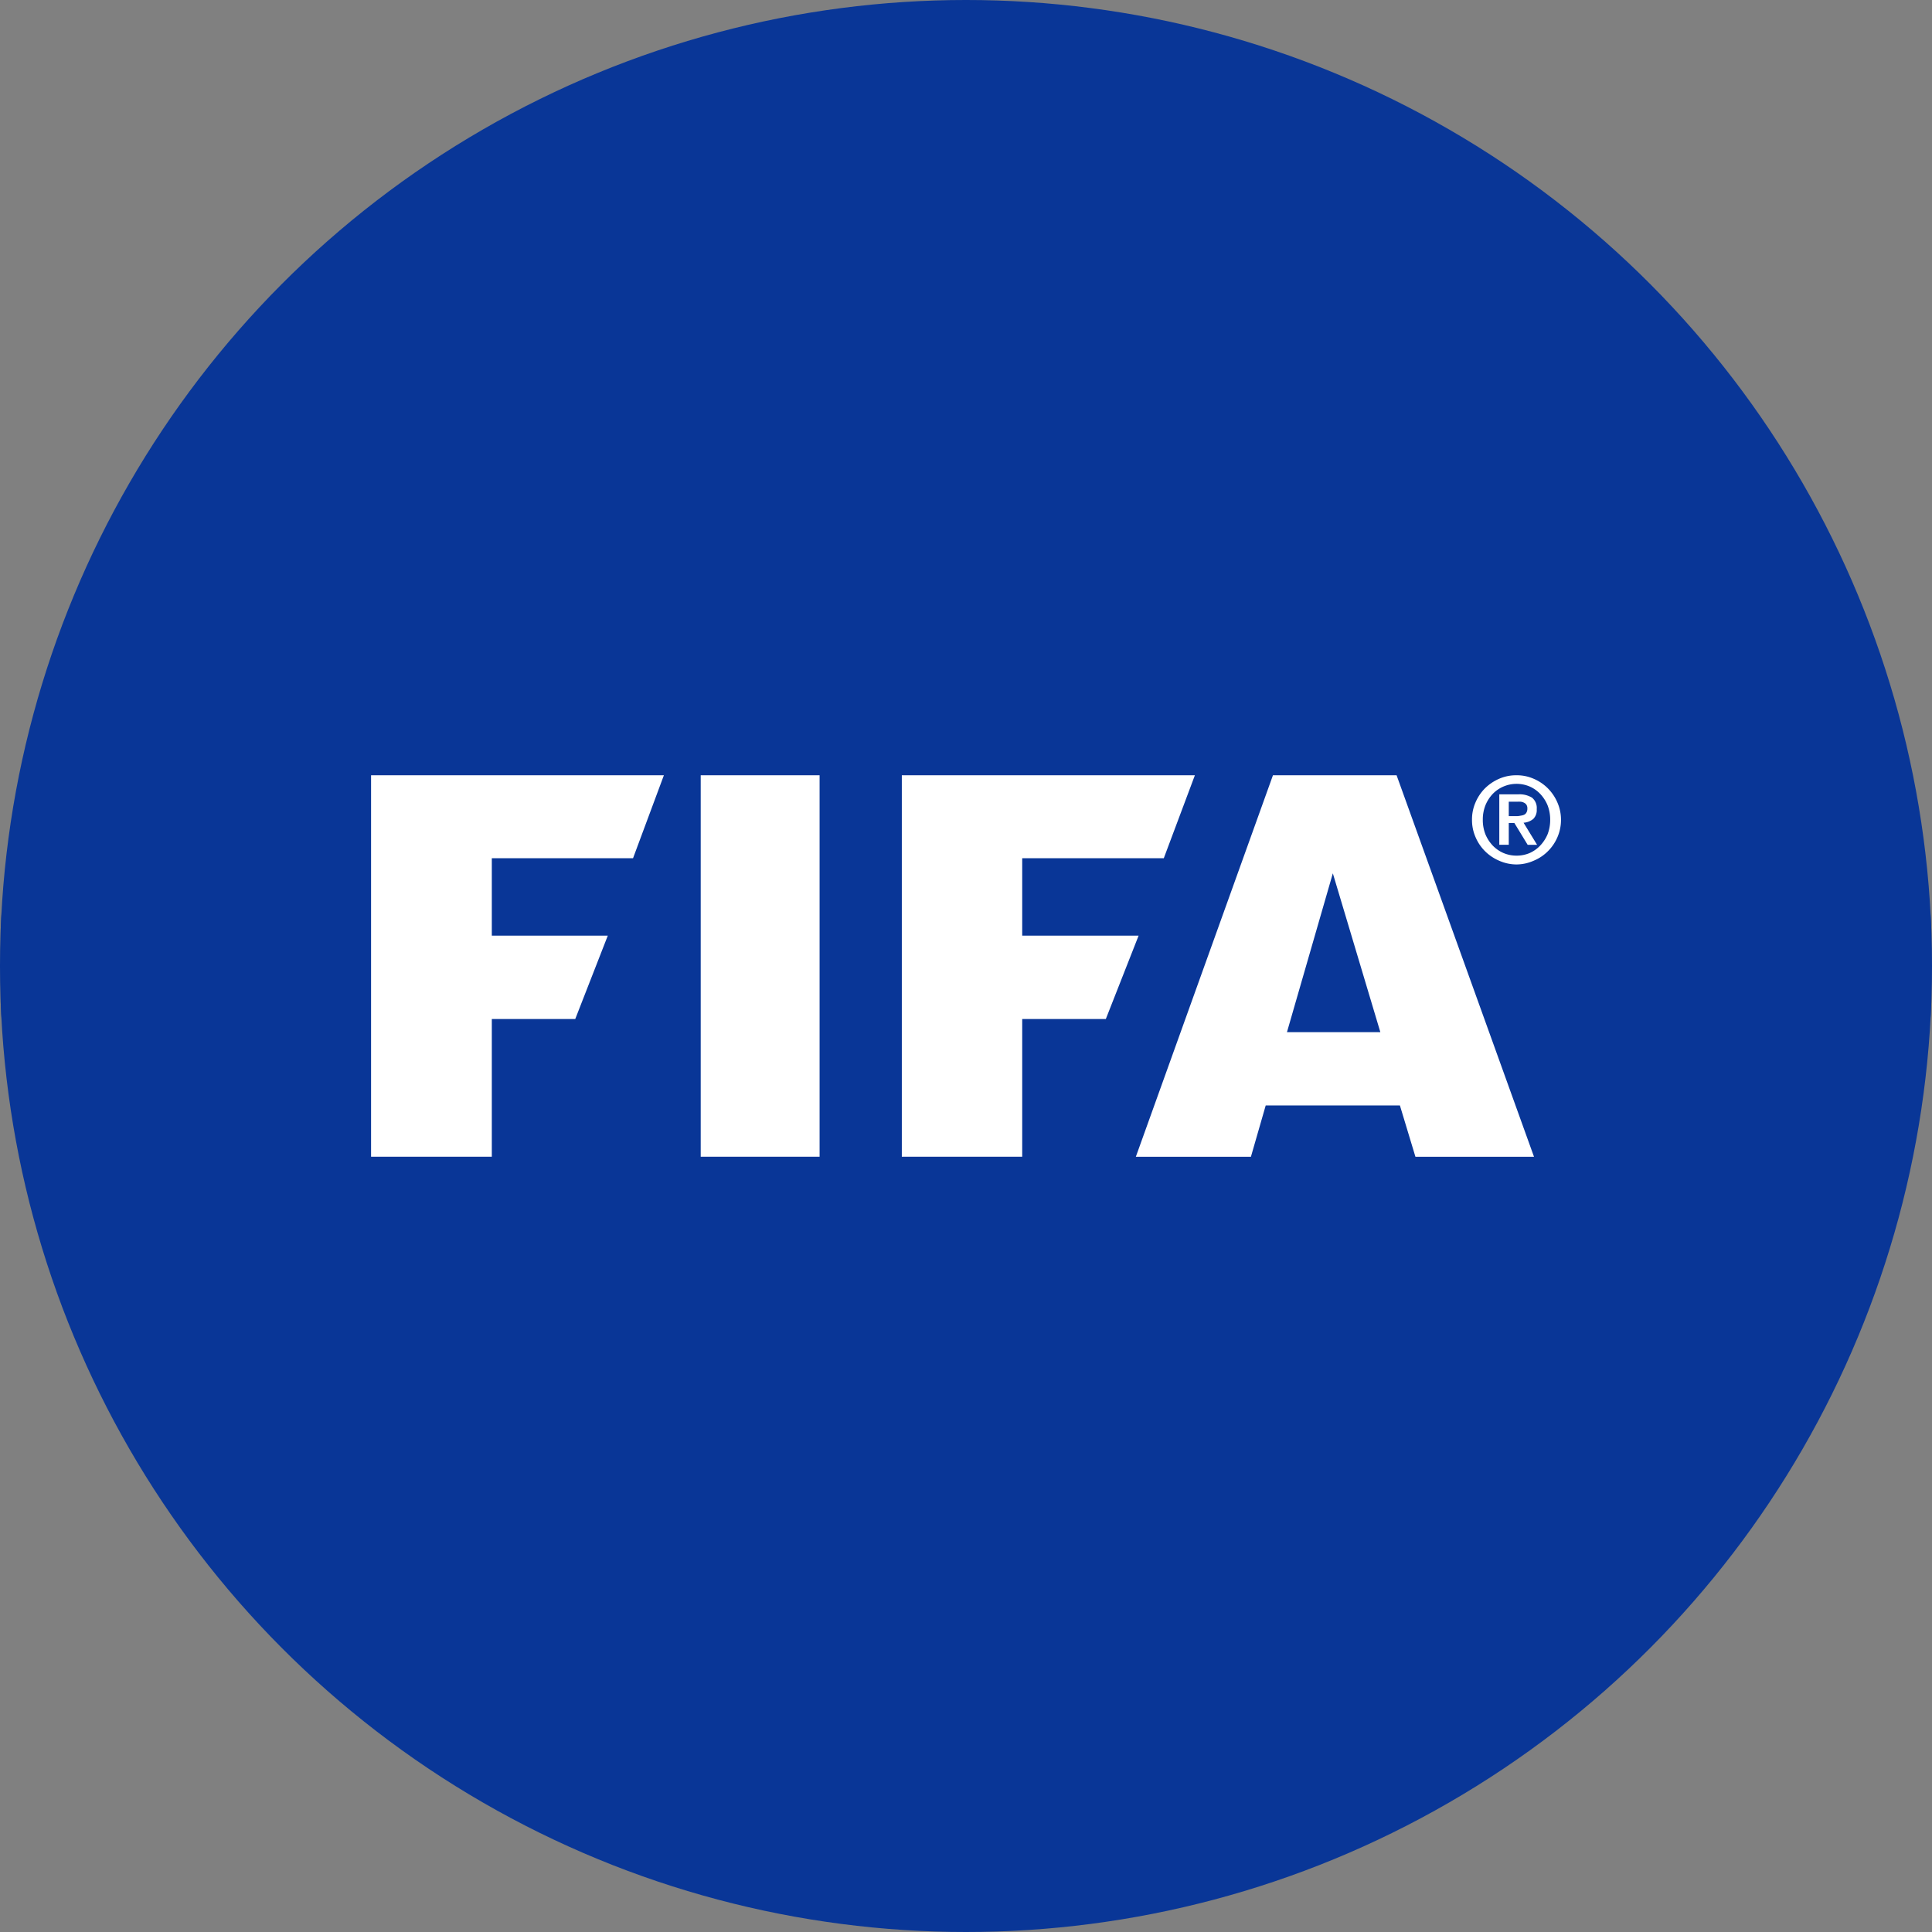 <svg xmlns="http://www.w3.org/2000/svg" xmlns:xlink="http://www.w3.org/1999/xlink" width="32" height="32" viewBox="0 0 32 32">
  <rect x="0" y="0" width="32" height="32" fill="#808080" stroke="none"/>
  <defs>
    <clipPath id="clip-path">
      <circle id="Ellipse_56" data-name="Ellipse 56" cx="16" cy="16" r="16" transform="translate(257 194)" fill="#fff"/>
    </clipPath>
  </defs>
  <g id="FIFA" transform="translate(-257 -194)" clip-path="url(#clip-path)">
    <g id="Flag_of_FIFA" transform="translate(257 199.333)">
      <rect id="rect3033" width="31.976" height="33.31" transform="translate(0.012 -5.988)" fill="#093697" stroke="#093697" stroke-width="0.024"/>
      <g id="g2826" transform="translate(-38.014 19.433)">
        <g id="g3016" transform="translate(44.16 -11.925)">
          <g id="g2880" transform="translate(0 0)">
            <path id="path2882" d="M0,0V6.318H2V4.037H3.382l.539-1.381H2V1.374H4.339L4.85,0H0" fill="#fff" fill-rule="evenodd"/>
          </g>
          <g id="g2884" transform="translate(5.457 0)">
            <path id="path2886" d="M0,0,0,6.318H1.969V0H0" transform="translate(0.003)" fill="#fff" fill-rule="evenodd"/>
          </g>
          <g id="g2888" transform="translate(12.667 0)">
            <path id="path2890" d="M.359.61l.76-2.631L1.906.61ZM2.175-3.645H.127L-2.144,2.674H-.238l.245-.85H2.23l.257.85H4.451L2.175-3.645" transform="translate(2.144 3.645)" fill="#fff" fill-rule="evenodd"/>
          </g>
          <g id="g2892" transform="translate(8.791 0)">
            <path id="path2894" d="M0,0V6.318H1.994V4.037H3.379l.543-1.381H1.994V1.374H4.339L4.854,0H0" fill="#fff" fill-rule="evenodd"/>
          </g>
          <g id="g2896" transform="translate(18.235 0)">
            <path id="path2898" d="M.087.1H.224A.446.446,0,0,0,.289.091.178.178,0,0,0,.343.076.089.089,0,0,0,.381.038.131.131,0,0,0,.395-.028.107.107,0,0,0,.38-.088.1.1,0,0,0,.341-.122.157.157,0,0,0,.286-.139a.554.554,0,0,0-.059,0H.087ZM-.07-.261H.242a.392.392,0,0,1,.23.055A.219.219,0,0,1,.55-.016.208.208,0,0,1,.494.145.281.281,0,0,1,.332.209L.556.575H.4L.18.214H.087v.36H-.07ZM.215.754A.548.548,0,0,0,.433.711.55.55,0,0,0,.609.586.624.624,0,0,0,.73.4.659.659,0,0,0,.773.16.656.656,0,0,0,.73-.079.614.614,0,0,0,.609-.267.536.536,0,0,0,.433-.391.548.548,0,0,0,.215-.435.551.551,0,0,0,0-.391.54.54,0,0,0-.18-.267.612.612,0,0,0-.3-.079.638.638,0,0,0-.343.16.641.641,0,0,0-.3.4.622.622,0,0,0-.18.586.553.553,0,0,0,0,.711.551.551,0,0,0,.215.754ZM.215.9A.716.716,0,0,1-.073.838.751.751,0,0,1-.307.68.731.731,0,0,1-.464.446.7.7,0,0,1-.522.16.7.7,0,0,1-.464-.127.744.744,0,0,1-.307-.361.775.775,0,0,1-.073-.519.7.7,0,0,1,.215-.577.69.69,0,0,1,.5-.519a.743.743,0,0,1,.234.158.753.753,0,0,1,.158.234A.713.713,0,0,1,.952.16.716.716,0,0,1,.894.446.739.739,0,0,1,.736.68.721.721,0,0,1,.5.838.706.706,0,0,1,.215.9" transform="translate(0.522 0.577)" fill="#fff"/>
          </g>
        </g>
      </g>
    </g>
  </g>
</svg>
